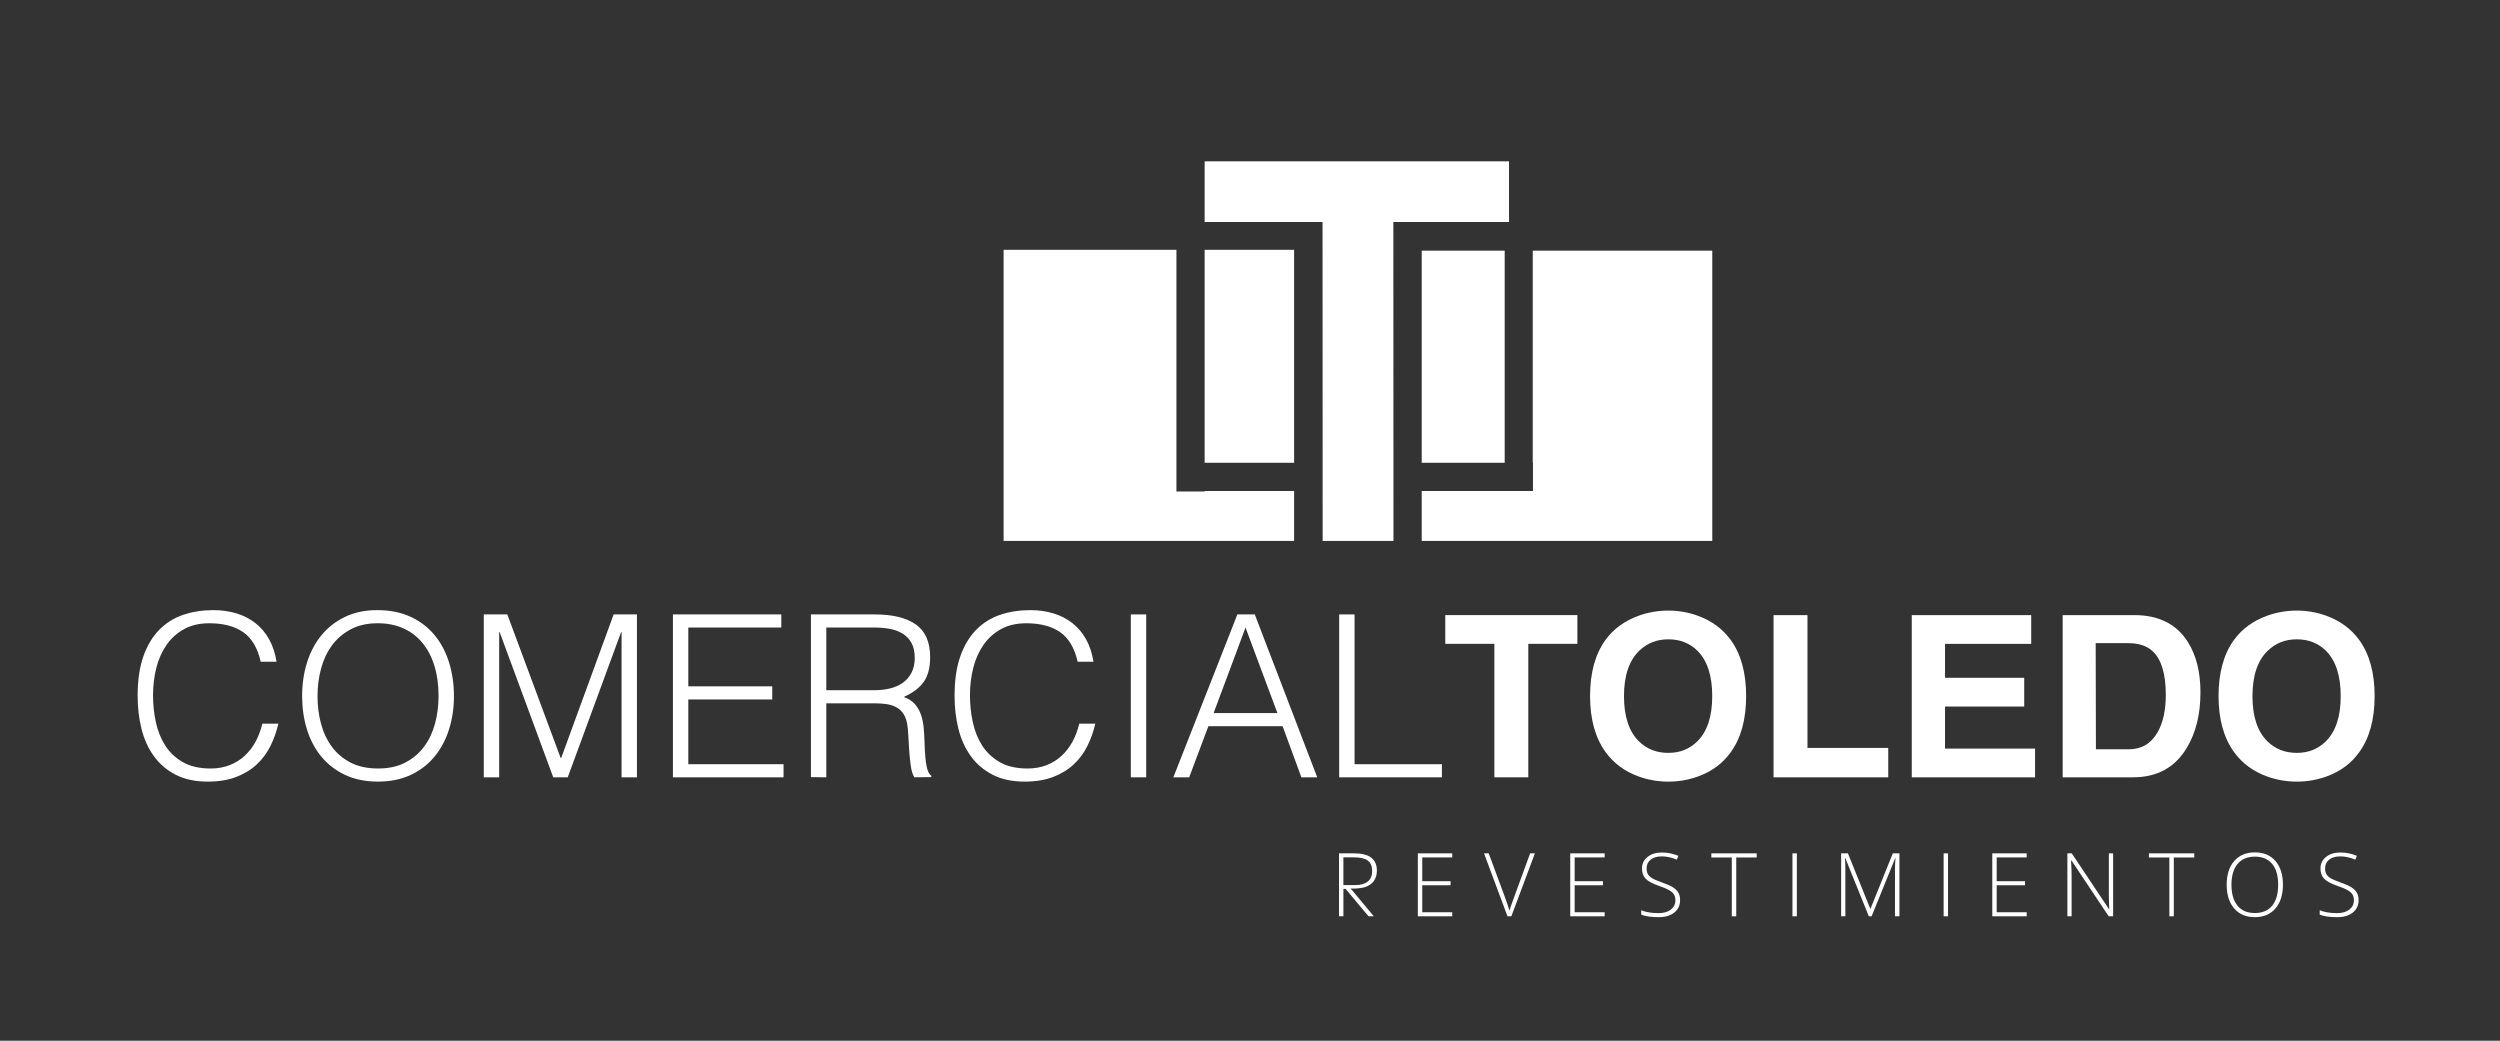 <?xml version="1.0" encoding="utf-8"?>
<!-- Generator: Adobe Illustrator 16.0.0, SVG Export Plug-In . SVG Version: 6.00 Build 0)  -->
<!DOCTYPE svg PUBLIC "-//W3C//DTD SVG 1.1//EN" "http://www.w3.org/Graphics/SVG/1.1/DTD/svg11.dtd">
<svg version="1.1" id="Capa_1" xmlns="http://www.w3.org/2000/svg" xmlns:xlink="http://www.w3.org/1999/xlink" x="0px" y="0px"
	 width="371px" height="154.445px" viewBox="118.14 0 371 154.445" enable-background="new 118.14 0 371 154.445"
	 xml:space="preserve">
<rect x="118.14" y="0" width="371" height="154.445" fill="#333333" stroke="none"/>
<g id="Capa_2">
</g>
<g>
	<g>
		<path fill="#FFFFFF" d="M156.831,98.199c-0.47-2.061-1.343-3.525-2.619-4.398c-1.275-0.873-2.944-1.309-5.003-1.309
			c-1.455,0-2.708,0.291-3.759,0.873c-1.053,0.582-1.919,1.365-2.603,2.35c-0.683,0.985-1.187,2.121-1.511,3.408
			c-0.325,1.287-0.486,2.646-0.486,4.078c0,1.344,0.139,2.664,0.419,3.962c0.279,1.299,0.745,2.458,1.394,3.475
			c0.649,1.02,1.521,1.843,2.619,2.468c1.096,0.627,2.473,0.94,4.129,0.94c1.029,0,1.969-0.168,2.82-0.504
			c0.851-0.336,1.594-0.8,2.231-1.394c0.638-0.594,1.176-1.293,1.612-2.099c0.437-0.806,0.767-1.689,0.99-2.653h2.384
			c-0.269,1.166-0.661,2.267-1.175,3.308c-0.515,1.041-1.192,1.954-2.031,2.735c-0.839,0.784-1.858,1.406-3.056,1.863
			c-1.197,0.459-2.602,0.688-4.213,0.688c-1.858,0-3.447-0.341-4.768-1.024c-1.32-0.682-2.4-1.604-3.239-2.769
			c-0.84-1.164-1.45-2.513-1.831-4.046c-0.38-1.533-0.57-3.161-0.57-4.885c0-2.306,0.286-4.265,0.854-5.875
			c0.571-1.611,1.361-2.926,2.368-3.944s2.192-1.757,3.559-2.216c1.365-0.459,2.854-0.688,4.466-0.688
			c1.229,0,2.377,0.163,3.44,0.488c1.063,0.323,2.003,0.812,2.82,1.46c0.817,0.647,1.488,1.449,2.015,2.399
			c0.524,0.952,0.89,2.054,1.09,3.308H156.831z"/>
		<path fill="#FFFFFF" d="M162.976,103.301c0-1.768,0.239-3.425,0.722-4.968c0.48-1.545,1.191-2.892,2.131-4.045
			c0.941-1.153,2.104-2.066,3.492-2.736c1.388-0.672,2.989-1.008,4.802-1.008c1.88,0,3.53,0.331,4.952,0.99
			c1.421,0.661,2.606,1.566,3.559,2.72c0.951,1.153,1.667,2.506,2.149,4.062c0.481,1.556,0.721,3.217,0.721,4.984
			c0,1.746-0.24,3.387-0.721,4.919c-0.482,1.533-1.192,2.875-2.132,4.029c-0.94,1.153-2.115,2.063-3.524,2.736
			c-1.411,0.67-3.045,1.006-4.903,1.006c-1.857,0-3.49-0.336-4.901-1.006c-1.41-0.673-2.584-1.583-3.524-2.736
			c-0.939-1.153-1.645-2.496-2.115-4.029C163.211,106.687,162.976,105.047,162.976,103.301z M174.256,114.045
			c1.567,0,2.916-0.296,4.045-0.891c1.131-0.594,2.06-1.381,2.787-2.366c0.729-0.985,1.266-2.127,1.612-3.425
			c0.347-1.299,0.521-2.653,0.521-4.063c0-1.679-0.208-3.183-0.622-4.515c-0.414-1.332-1.012-2.469-1.796-3.409
			c-0.783-0.94-1.735-1.656-2.854-2.149c-1.119-0.491-2.372-0.736-3.76-0.736c-1.545,0-2.882,0.302-4.012,0.904
			c-1.129,0.605-2.06,1.406-2.787,2.4c-0.727,0.997-1.265,2.145-1.611,3.442c-0.348,1.298-0.521,2.651-0.521,4.062
			c0,1.434,0.172,2.798,0.521,4.096c0.346,1.3,0.884,2.44,1.611,3.426c0.727,0.984,1.657,1.769,2.787,2.351
			C171.306,113.754,172.667,114.045,174.256,114.045z"/>
		<path fill="#FFFFFF" d="M189.934,115.355V91.181h3.492l7.923,21.319h0.067l7.79-21.319h3.458v24.174h-2.283V93.801h-0.066
			l-7.923,21.555h-2.149l-7.958-21.555h-0.067v21.555H189.934z"/>
		<path fill="#FFFFFF" d="M218.002,115.355V91.181h16.082v1.948h-13.799v8.728h12.456v1.948h-12.456v9.604h14.133v1.946H218.002
			L218.002,115.355z"/>
		<path fill="#FFFFFF" d="M240.764,104.376v10.978l-2.283-0.033V91.18h9.468c2.663,0,4.699,0.499,6.109,1.495
			c1.411,0.996,2.116,2.614,2.116,4.852c0,1.522-0.309,2.73-0.923,3.625c-0.616,0.896-1.617,1.656-3.005,2.283
			c0.716,0.246,1.276,0.604,1.679,1.074c0.403,0.471,0.705,1.007,0.907,1.612c0.201,0.604,0.329,1.242,0.385,1.912
			c0.056,0.672,0.096,1.321,0.118,1.948c0.022,0.918,0.062,1.679,0.117,2.282c0.056,0.604,0.123,1.098,0.202,1.478
			c0.078,0.381,0.172,0.677,0.286,0.891c0.111,0.213,0.246,0.374,0.403,0.486v0.201l-2.519,0.033
			c-0.246-0.402-0.419-0.962-0.521-1.679c-0.1-0.716-0.179-1.466-0.235-2.249c-0.056-0.784-0.1-1.545-0.134-2.284
			c-0.034-0.737-0.096-1.343-0.185-1.812c-0.134-0.649-0.352-1.169-0.654-1.561c-0.303-0.392-0.667-0.688-1.091-0.891
			c-0.425-0.201-0.902-0.335-1.428-0.403c-0.526-0.066-1.068-0.1-1.627-0.1L240.764,104.376L240.764,104.376z M247.881,102.427
			c0.852,0,1.641-0.089,2.368-0.268c0.727-0.18,1.359-0.464,1.897-0.856c0.537-0.392,0.961-0.89,1.273-1.495
			c0.314-0.604,0.47-1.33,0.47-2.182c0-0.895-0.163-1.634-0.486-2.216c-0.325-0.582-0.761-1.041-1.309-1.377
			c-0.549-0.336-1.176-0.571-1.881-0.705c-0.705-0.134-1.438-0.201-2.198-0.201h-7.252v9.299L247.881,102.427L247.881,102.427z"/>
		<path fill="#FFFFFF" d="M278.064,98.199c-0.47-2.061-1.343-3.525-2.619-4.398c-1.276-0.873-2.944-1.309-5.003-1.309
			c-1.455,0-2.708,0.291-3.759,0.873c-1.053,0.582-1.919,1.365-2.603,2.35c-0.683,0.985-1.187,2.121-1.511,3.408
			c-0.325,1.287-0.486,2.646-0.486,4.078c0,1.344,0.139,2.664,0.419,3.962c0.28,1.299,0.744,2.458,1.394,3.475
			c0.648,1.02,1.521,1.843,2.619,2.468c1.095,0.627,2.473,0.94,4.129,0.94c1.028,0,1.969-0.168,2.819-0.504
			c0.852-0.336,1.594-0.8,2.232-1.394c0.638-0.594,1.176-1.293,1.612-2.099c0.437-0.806,0.766-1.689,0.99-2.653h2.384
			c-0.269,1.166-0.661,2.267-1.175,3.308s-1.191,1.954-2.031,2.735c-0.839,0.784-1.858,1.406-3.056,1.863
			c-1.197,0.459-2.601,0.688-4.213,0.688c-1.858,0-3.447-0.341-4.768-1.024c-1.32-0.682-2.4-1.604-3.239-2.769
			c-0.84-1.164-1.449-2.513-1.831-4.046c-0.379-1.533-0.569-3.161-0.569-4.885c0-2.306,0.285-4.265,0.855-5.875
			c0.571-1.611,1.361-2.926,2.368-3.944c1.007-1.019,2.191-1.757,3.559-2.216c1.365-0.459,2.854-0.688,4.466-0.688
			c1.229,0,2.377,0.163,3.441,0.488c1.063,0.323,2.003,0.812,2.82,1.46c0.817,0.647,1.487,1.449,2.015,2.399
			c0.525,0.952,0.89,2.054,1.09,3.308H278.064z"/>
		<path fill="#FFFFFF" d="M285.953,115.355V91.181h2.284v24.174H285.953z"/>
		<path fill="#FFFFFF" d="M292.265,115.355l9.501-24.174h2.584l9.267,24.174h-2.351l-2.786-7.588h-11.013l-2.854,7.588H292.265z
			 M298.242,105.819h9.467l-4.734-12.689L298.242,105.819z"/>
		<path fill="#FFFFFF" d="M316.875,115.355V91.181h2.283v22.228h12.959v1.946H316.875L316.875,115.355z"/>
		<path fill="#FFFFFF" d="M344.939,95.546v19.808h-5.035V95.546h-7.285v-4.264h19.605v4.264H344.939z"/>
		<path fill="#FFFFFF" d="M354.105,103.301c0-3.445,0.762-6.221,2.283-8.326c1.186-1.633,2.818-2.83,4.9-3.591
			c1.41-0.515,2.889-0.772,4.433-0.772c1.521,0,2.987,0.258,4.397,0.772c2.06,0.761,3.682,1.958,4.867,3.591
			c1.522,2.105,2.283,4.881,2.283,8.326c0,3.447-0.761,6.223-2.283,8.326c-1.187,1.657-2.797,2.854-4.834,3.593
			c-1.41,0.515-2.887,0.772-4.432,0.772c-1.544,0-3.021-0.258-4.432-0.772c-2.037-0.739-3.66-1.936-4.867-3.593
			C354.878,109.502,354.105,106.725,354.105,103.301z M359.14,103.301c0,3.045,0.75,5.294,2.25,6.749
			c1.163,1.119,2.605,1.679,4.331,1.679c1.7,0,3.123-0.561,4.265-1.679c1.5-1.455,2.25-3.704,2.25-6.749
			c0-3.043-0.74-5.292-2.217-6.749c-1.143-1.119-2.574-1.677-4.298-1.677c-1.7,0-3.134,0.559-4.298,1.677
			C359.902,98.009,359.14,100.258,359.14,103.301z"/>
		<path fill="#FFFFFF" d="M386.369,91.283v19.707h11.986v4.365h-17.021V91.283H386.369z"/>
		<path fill="#FFFFFF" d="M419.572,91.283v4.264h-12.791v5.037h11.752v4.263h-11.752v6.245h13.362v4.264h-18.297V91.284
			L419.572,91.283L419.572,91.283z"/>
		<path fill="#FFFFFF" d="M424.24,115.355V91.283h10.641c3.629,0,6.279,1.341,7.959,4.022c1.23,1.968,1.848,4.448,1.848,7.442
			c0,3.242-0.672,5.979-2.016,8.214c-1.746,2.929-4.41,4.392-7.99,4.392H424.24V115.355z M429.14,95.445l0.033,15.747h4.902
			c1.879,0,3.301-0.851,4.264-2.546c0.807-1.43,1.207-3.272,1.207-5.529c0-3.125-0.658-5.292-1.98-6.498
			c-0.85-0.782-2.047-1.174-3.59-1.174H429.14L429.14,95.445z"/>
		<path fill="#FFFFFF" d="M447.371,103.301c0-3.445,0.762-6.221,2.283-8.326c1.186-1.633,2.82-2.83,4.902-3.591
			c1.408-0.515,2.887-0.772,4.432-0.772c1.521,0,2.986,0.258,4.398,0.772c2.059,0.761,3.68,1.958,4.865,3.591
			c1.523,2.105,2.283,4.881,2.283,8.326c0,3.447-0.76,6.223-2.283,8.326c-1.186,1.657-2.797,2.854-4.834,3.593
			c-1.408,0.515-2.887,0.772-4.432,0.772c-1.543,0-3.021-0.258-4.432-0.772c-2.037-0.739-3.66-1.936-4.867-3.593
			C448.144,109.502,447.371,106.725,447.371,103.301z M452.406,103.301c0,3.045,0.75,5.294,2.25,6.749
			c1.164,1.119,2.607,1.679,4.332,1.679c1.699,0,3.123-0.561,4.264-1.679c1.5-1.455,2.25-3.704,2.25-6.749
			c0-3.043-0.738-5.292-2.217-6.749c-1.143-1.119-2.574-1.677-4.297-1.677c-1.701,0-3.135,0.559-4.299,1.677
			C453.167,98.009,452.406,100.258,452.406,103.301z"/>
		<path fill="#FFFFFF" d="M317.501,131.909v4.069h-0.651v-9.34h2.224c1.158,0,2.014,0.215,2.567,0.643s0.829,1.072,0.829,1.933
			c0,0.626-0.164,1.154-0.493,1.584c-0.292,0.38-0.716,0.665-1.272,0.854c-0.074,0.024-0.967,0.274-2.123,0.201l3.428,4.125h-0.779
			l-3.408-4.069H317.501z M317.501,131.346h1.781c0.787,0,1.398-0.176,1.834-0.526c0.435-0.352,0.652-0.87,0.652-1.556
			c0-0.711-0.214-1.229-0.641-1.552c-0.426-0.324-1.12-0.484-2.082-0.484h-1.545V131.346L317.501,131.346z"/>
		<path fill="#FFFFFF" d="M333.652,135.978h-5.105v-9.34h5.105v0.602h-4.451v3.531h4.203v0.602h-4.203v4.005h4.451V135.978z"/>
		<path fill="#FFFFFF" d="M345.21,126.638h0.709l-3.493,9.34h-0.575l-3.48-9.34h0.695l2.352,6.357
			c0.357,0.958,0.599,1.677,0.723,2.159c0.084-0.32,0.254-0.815,0.504-1.488L345.21,126.638z"/>
		<path fill="#FFFFFF" d="M356.269,135.978h-5.104v-9.34h5.104v0.602h-4.451v3.531h4.203v0.602h-4.203v4.005h4.451V135.978z"/>
		<path fill="#FFFFFF" d="M367.464,133.571c0,0.777-0.286,1.396-0.857,1.852c-0.574,0.455-1.334,0.685-2.283,0.685
			c-1.143,0-2.018-0.125-2.627-0.377v-0.651c0.674,0.285,1.531,0.428,2.576,0.428c0.766,0,1.373-0.175,1.822-0.526
			c0.447-0.353,0.674-0.812,0.674-1.384c0-0.353-0.074-0.646-0.225-0.877c-0.148-0.231-0.391-0.444-0.727-0.636
			c-0.338-0.192-0.832-0.398-1.482-0.619c-0.955-0.329-1.614-0.683-1.979-1.062c-0.363-0.383-0.545-0.891-0.545-1.524
			c0-0.699,0.271-1.268,0.82-1.708c0.547-0.441,1.251-0.662,2.109-0.662c0.879,0,1.703,0.166,2.474,0.499l-0.235,0.562
			c-0.775-0.323-1.518-0.485-2.225-0.485c-0.689,0-1.238,0.16-1.648,0.479c-0.408,0.319-0.613,0.754-0.613,1.304
			c0,0.345,0.063,0.628,0.189,0.849c0.126,0.223,0.332,0.421,0.616,0.598s0.774,0.389,1.469,0.636
			c0.729,0.251,1.276,0.495,1.644,0.73c0.365,0.237,0.633,0.505,0.801,0.806C367.38,132.781,367.464,133.144,367.464,133.571z"/>
		<path fill="#FFFFFF" d="M375.796,135.978h-0.658v-8.727h-3.033v-0.613h6.729v0.613h-3.035v8.727H375.796z"/>
		<path fill="#FFFFFF" d="M384.14,135.978v-9.34h0.652v9.34H384.14z"/>
		<path fill="#FFFFFF" d="M395.471,135.978l-3.481-8.625h-0.051c0.033,0.528,0.051,1.069,0.051,1.623v7.002h-0.625v-9.34h1.008
			l3.311,8.215h0.038l3.31-8.215h0.982v9.34h-0.658V128.9c0-0.494,0.025-1.006,0.077-1.533h-0.052l-3.493,8.609h-0.416V135.978z"/>
		<path fill="#FFFFFF" d="M406.574,135.978v-9.34h0.652v9.34H406.574z"/>
		<path fill="#FFFFFF" d="M418.9,135.978h-5.105v-9.34h5.105v0.602h-4.451v3.531h4.201v0.602h-4.201v4.005h4.451V135.978z"/>
		<path fill="#FFFFFF" d="M431.728,135.978h-0.658l-5.531-8.293h-0.051c0.051,0.988,0.078,1.733,0.078,2.236v6.057h-0.627v-9.34
			h0.65l5.525,8.28h0.039c-0.039-0.767-0.059-1.496-0.059-2.185v-6.096h0.633V135.978L431.728,135.978z"/>
		<path fill="#FFFFFF" d="M440.73,135.978h-0.656v-8.727h-3.035v-0.613h6.729v0.613h-3.035v8.727H440.73z"/>
		<path fill="#FFFFFF" d="M456.927,131.296c0,1.481-0.369,2.654-1.109,3.517c-0.742,0.862-1.764,1.293-3.066,1.293
			c-1.299,0-2.318-0.431-3.061-1.293s-1.111-2.039-1.111-3.528c0-1.487,0.373-2.657,1.121-3.511c0.746-0.854,1.77-1.281,3.062-1.281
			c1.305,0,2.324,0.429,3.062,1.287C456.558,128.637,456.927,129.808,456.927,131.296z M449.287,131.296
			c0,1.337,0.299,2.371,0.896,3.101c0.596,0.73,1.453,1.097,2.566,1.097c1.125,0,1.984-0.363,2.578-1.086
			c0.594-0.726,0.893-1.761,0.893-3.111c0-1.346-0.299-2.377-0.893-3.095c-0.594-0.717-1.449-1.076-2.564-1.076
			c-1.111,0-1.969,0.362-2.57,1.085C449.589,128.934,449.287,129.963,449.287,131.296z"/>
		<path fill="#FFFFFF" d="M468.154,133.571c0,0.777-0.287,1.396-0.859,1.852c-0.572,0.455-1.334,0.685-2.283,0.685
			c-1.143,0-2.018-0.125-2.627-0.377v-0.651c0.674,0.285,1.533,0.428,2.574,0.428c0.768,0,1.375-0.175,1.824-0.526
			c0.451-0.353,0.674-0.812,0.674-1.384c0-0.353-0.072-0.646-0.223-0.877c-0.148-0.231-0.393-0.444-0.729-0.636
			c-0.338-0.192-0.83-0.398-1.482-0.619c-0.953-0.329-1.613-0.683-1.977-1.062c-0.363-0.383-0.547-0.891-0.547-1.524
			c0-0.699,0.273-1.268,0.82-1.708c0.547-0.439,1.25-0.662,2.111-0.662c0.877,0,1.701,0.166,2.473,0.499l-0.236,0.562
			c-0.773-0.323-1.516-0.485-2.223-0.485c-0.691,0-1.24,0.16-1.648,0.479c-0.408,0.319-0.613,0.754-0.613,1.304
			c0,0.345,0.062,0.628,0.188,0.849c0.127,0.223,0.332,0.421,0.617,0.598s0.773,0.389,1.469,0.636
			c0.729,0.251,1.275,0.495,1.645,0.73c0.363,0.237,0.633,0.505,0.799,0.806C468.07,132.781,468.154,133.144,468.154,133.571z"/>
	</g>
	<polygon fill="#FFFFFF" points="296.909,23.939 296.909,32.943 314.406,32.943 314.423,80.271 324.93,80.271 324.914,32.943 
		342.078,32.943 342.078,23.939 	"/>
	<polygon fill="#FFFFFF" points="345.601,37.196 345.601,68.675 345.632,68.675 345.632,72.863 329.123,72.863 329.123,80.271 
		372.242,80.271 372.242,37.196 	"/>
	<rect x="329.123" y="37.196" fill="#FFFFFF" width="12.312" height="31.479"/>
	<rect x="296.909" y="37.071" fill="#FFFFFF" width="13.276" height="31.604"/>
	<polygon fill="#FFFFFF" points="296.909,72.863 296.909,72.939 292.722,72.939 292.722,37.071 267.075,37.071 267.075,80.271 
		310.185,80.271 310.185,72.863 	"/>
</g>
</svg>
